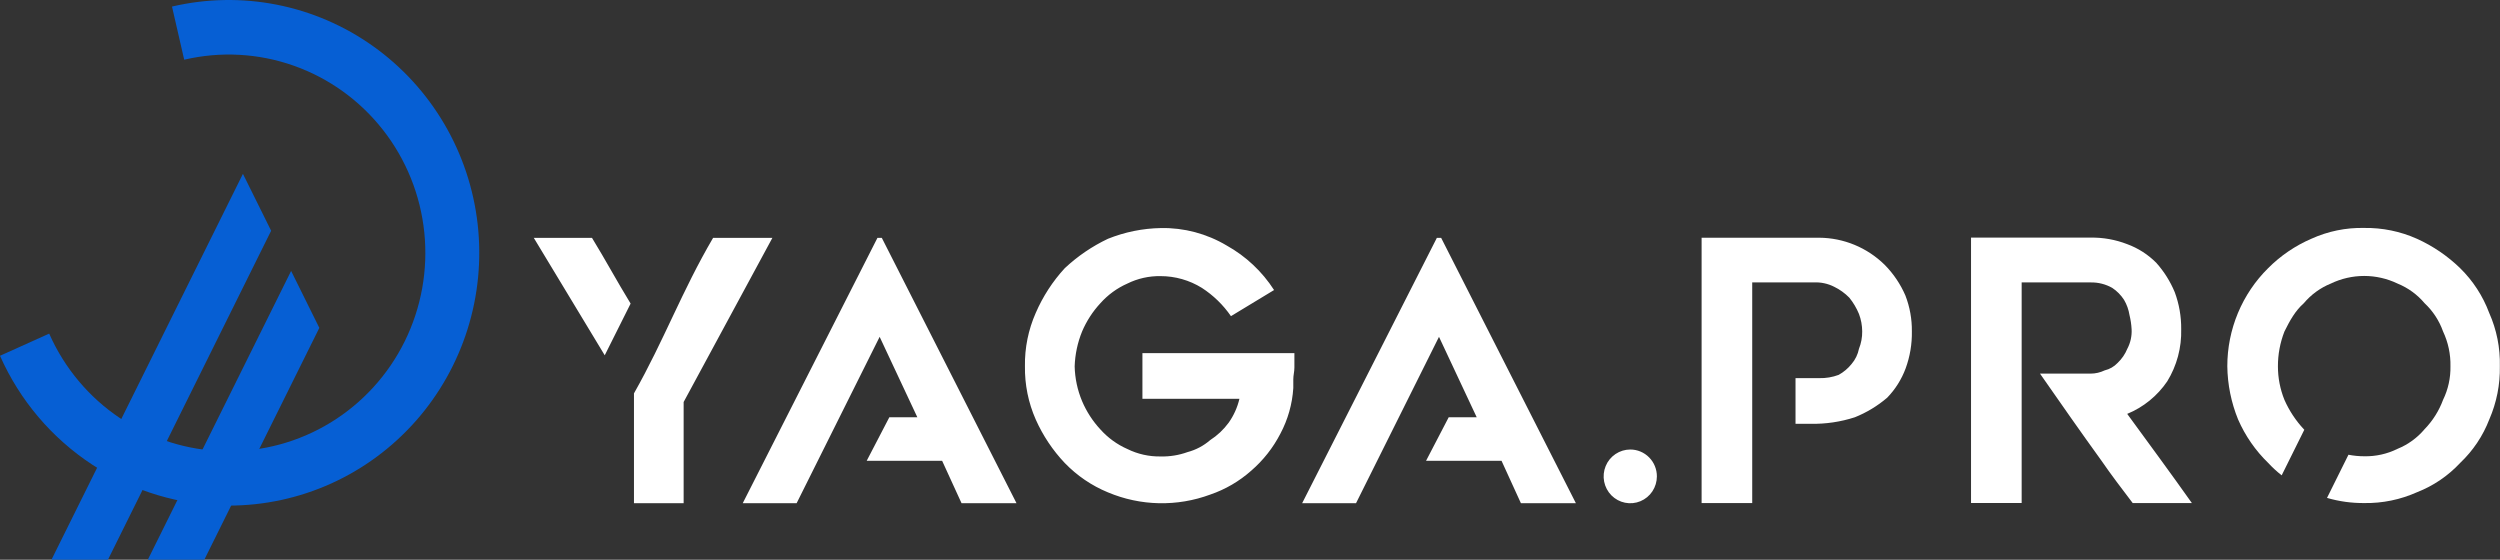 <svg width="134" height="30" viewBox="0 0 134 30" fill="none" xmlns="http://www.w3.org/2000/svg">
<rect x="0" y="0" width="134" height="30" fill="#333333" stroke="none"/>
<g clip-path="url(#clip0_504_184)">
<path d="M31.73 12.748C32.479 13.972 33.052 15.048 33.801 16.272L32.414 19.044L28.61 12.748H31.73ZM41.401 12.748L36.643 21.548V26.97H33.981V21.084C35.599 18.228 36.548 15.604 38.223 12.748H41.401ZM116.163 20.442C116.679 19.603 116.939 18.629 116.912 17.642C116.919 16.966 116.802 16.295 116.567 15.662C116.327 15.084 115.992 14.551 115.576 14.086C115.135 13.642 114.602 13.3 114.016 13.086C113.39 12.843 112.723 12.724 112.052 12.736H105.647V26.96H108.361V15.138H112.06C112.464 15.13 112.862 15.231 113.215 15.43C113.468 15.597 113.684 15.816 113.849 16.072C113.997 16.323 114.095 16.6 114.141 16.888C114.202 17.136 114.24 17.389 114.254 17.644C114.274 18.009 114.195 18.372 114.024 18.694C113.906 18.981 113.729 19.239 113.505 19.452C113.317 19.651 113.076 19.79 112.811 19.852C112.576 19.965 112.32 20.025 112.06 20.026H109.344C110.442 21.602 111.54 23.174 112.636 24.69C113.158 25.448 113.736 26.206 114.313 26.964H117.485C116.329 25.332 115.173 23.764 114.018 22.184C114.887 21.828 115.632 21.222 116.163 20.442ZM101.025 14.2C100.083 13.271 98.82 12.748 97.503 12.742H91.206V26.966H93.919V15.138H97.213C97.594 15.118 97.973 15.199 98.314 15.372C98.614 15.518 98.887 15.715 99.122 15.954C99.336 16.218 99.511 16.513 99.641 16.828C99.754 17.126 99.812 17.443 99.814 17.762C99.818 18.081 99.759 18.398 99.641 18.694C99.581 18.996 99.444 19.277 99.245 19.51C99.054 19.748 98.818 19.947 98.551 20.094C98.219 20.218 97.867 20.277 97.513 20.268H96.24V22.716H97.049C97.852 22.732 98.653 22.614 99.418 22.366C100.048 22.114 100.634 21.76 101.152 21.318C101.587 20.869 101.925 20.333 102.143 19.744C102.375 19.11 102.488 18.438 102.476 17.762C102.484 17.104 102.366 16.451 102.129 15.838C101.865 15.228 101.49 14.672 101.025 14.2ZM61.234 21.376H66.433C66.325 21.837 66.129 22.272 65.856 22.658C65.585 23.027 65.249 23.343 64.865 23.59C64.514 23.894 64.099 24.114 63.652 24.232C63.189 24.399 62.7 24.478 62.209 24.466C61.591 24.477 60.98 24.34 60.425 24.066C59.875 23.824 59.382 23.466 58.98 23.016C58.568 22.572 58.236 22.059 57.999 21.5C57.751 20.91 57.617 20.277 57.602 19.636C57.623 18.995 57.757 18.363 57.999 17.77C58.236 17.211 58.568 16.698 58.98 16.254C59.382 15.803 59.874 15.443 60.425 15.2C60.98 14.926 61.591 14.789 62.209 14.8C62.989 14.8 63.754 15.018 64.419 15.43C65.033 15.827 65.563 16.342 65.979 16.946L68.29 15.546C67.65 14.551 66.776 13.731 65.747 13.158C64.681 12.524 63.462 12.2 62.225 12.224C61.251 12.241 60.289 12.436 59.384 12.8C58.538 13.201 57.759 13.732 57.073 14.374C56.423 15.079 55.897 15.891 55.515 16.774C55.119 17.672 54.921 18.647 54.937 19.63C54.922 20.613 55.119 21.586 55.515 22.484C55.898 23.346 56.425 24.136 57.073 24.818C57.728 25.497 58.515 26.032 59.384 26.39C61.134 27.126 63.094 27.168 64.873 26.508C65.682 26.231 66.428 25.796 67.069 25.226C67.71 24.672 68.24 24 68.629 23.244C69.031 22.489 69.267 21.655 69.321 20.8V20.334C69.321 20.102 69.38 19.934 69.38 19.694V18.928H61.234V21.376ZM47.264 12.748L54.485 26.972H51.539L50.498 24.698H46.455L47.668 22.366H49.17L47.149 18.054L42.699 26.972H39.811L47.032 12.748H47.264ZM77.245 12.748L84.468 26.972H81.521L80.482 24.698H76.437L77.65 22.366H79.152L77.13 18.054L72.683 26.972H69.795L77.016 12.748H77.245ZM87.384 24.094C87.102 24.094 86.826 24.178 86.591 24.336C86.356 24.494 86.172 24.718 86.064 24.982C85.956 25.245 85.927 25.534 85.982 25.814C86.037 26.093 86.173 26.35 86.372 26.552C86.572 26.753 86.826 26.89 87.103 26.946C87.38 27.002 87.667 26.974 87.928 26.865C88.189 26.756 88.412 26.571 88.569 26.334C88.725 26.097 88.809 25.819 88.809 25.534C88.809 25.345 88.773 25.158 88.701 24.983C88.63 24.808 88.525 24.65 88.392 24.516C88.26 24.382 88.103 24.276 87.93 24.204C87.757 24.131 87.571 24.094 87.384 24.094Z" fill="white"/>
<path d="M12.267 27.1C9.673 27.098 7.134 26.339 4.958 24.914C2.781 23.489 1.059 21.46 0 19.07L2.636 17.882C3.45 19.724 4.765 21.295 6.43 22.411C8.095 23.527 10.04 24.142 12.038 24.185C14.036 24.228 16.005 23.696 17.715 22.652C19.425 21.608 20.806 20.096 21.696 18.29C22.586 16.484 22.949 14.46 22.742 12.454C22.535 10.449 21.767 8.544 20.527 6.962C19.288 5.38 17.628 4.186 15.741 3.52C13.855 2.854 11.82 2.743 9.873 3.2L9.219 0.352C11.062 -0.08 12.975 -0.115 14.832 0.251C16.69 0.617 18.449 1.374 19.996 2.474C21.543 3.574 22.842 4.992 23.808 6.634C24.774 8.276 25.385 10.105 25.601 12.002C25.817 13.899 25.634 15.82 25.062 17.641C24.491 19.461 23.545 21.139 22.286 22.565C21.027 23.99 19.484 25.131 17.757 25.913C16.03 26.694 14.16 27.099 12.267 27.1Z" fill="#065FD4"/>
<path d="M13.021 9.318L2.759 30H5.786L14.533 12.368L13.021 9.318ZM7.923 30H10.951L17.116 17.574L15.604 14.522L7.923 30Z" fill="#065FD4"/>
<path d="M133.421 16.772C133.083 15.866 132.55 15.046 131.861 14.372C131.187 13.718 130.406 13.186 129.552 12.8C128.661 12.401 127.694 12.203 126.72 12.218C125.743 12.196 124.774 12.395 123.883 12.8C123.021 13.172 122.237 13.707 121.572 14.374C120.879 15.059 120.329 15.876 119.953 16.778C119.577 17.681 119.384 18.649 119.384 19.628C119.396 20.608 119.592 21.576 119.961 22.482C120.344 23.359 120.893 24.152 121.578 24.816C121.8 25.055 122.041 25.277 122.298 25.478L123.511 23.034C123.511 23.034 123.493 23.018 123.485 23.008C123.054 22.546 122.703 22.014 122.446 21.434C122.215 20.863 122.096 20.251 122.097 19.634C122.095 18.995 122.214 18.362 122.446 17.768C122.734 17.186 123.023 16.66 123.485 16.252C123.875 15.788 124.371 15.427 124.93 15.2C125.489 14.931 126.101 14.791 126.721 14.791C127.34 14.791 127.952 14.931 128.511 15.2C129.07 15.427 129.566 15.787 129.956 16.25C130.403 16.668 130.742 17.188 130.948 17.766C131.222 18.348 131.358 18.987 131.344 19.632C131.356 20.255 131.221 20.873 130.948 21.432C130.73 22.021 130.392 22.557 129.956 23.006C129.566 23.468 129.07 23.829 128.511 24.056C127.957 24.331 127.345 24.468 126.728 24.456C126.442 24.456 126.157 24.429 125.877 24.374L124.728 26.688C125.378 26.877 126.051 26.97 126.728 26.964C127.703 26.979 128.669 26.78 129.56 26.38C130.437 26.037 131.226 25.5 131.869 24.808C132.556 24.157 133.089 23.36 133.429 22.474C133.819 21.578 134.011 20.607 133.992 19.628C134.016 18.645 133.82 17.669 133.421 16.772Z" fill="white"/>
</g>
<defs>
<clipPath id="clip0_504_184">
<rect width="134" height="30" fill="white"/>
</clipPath>
</defs>
</svg>
